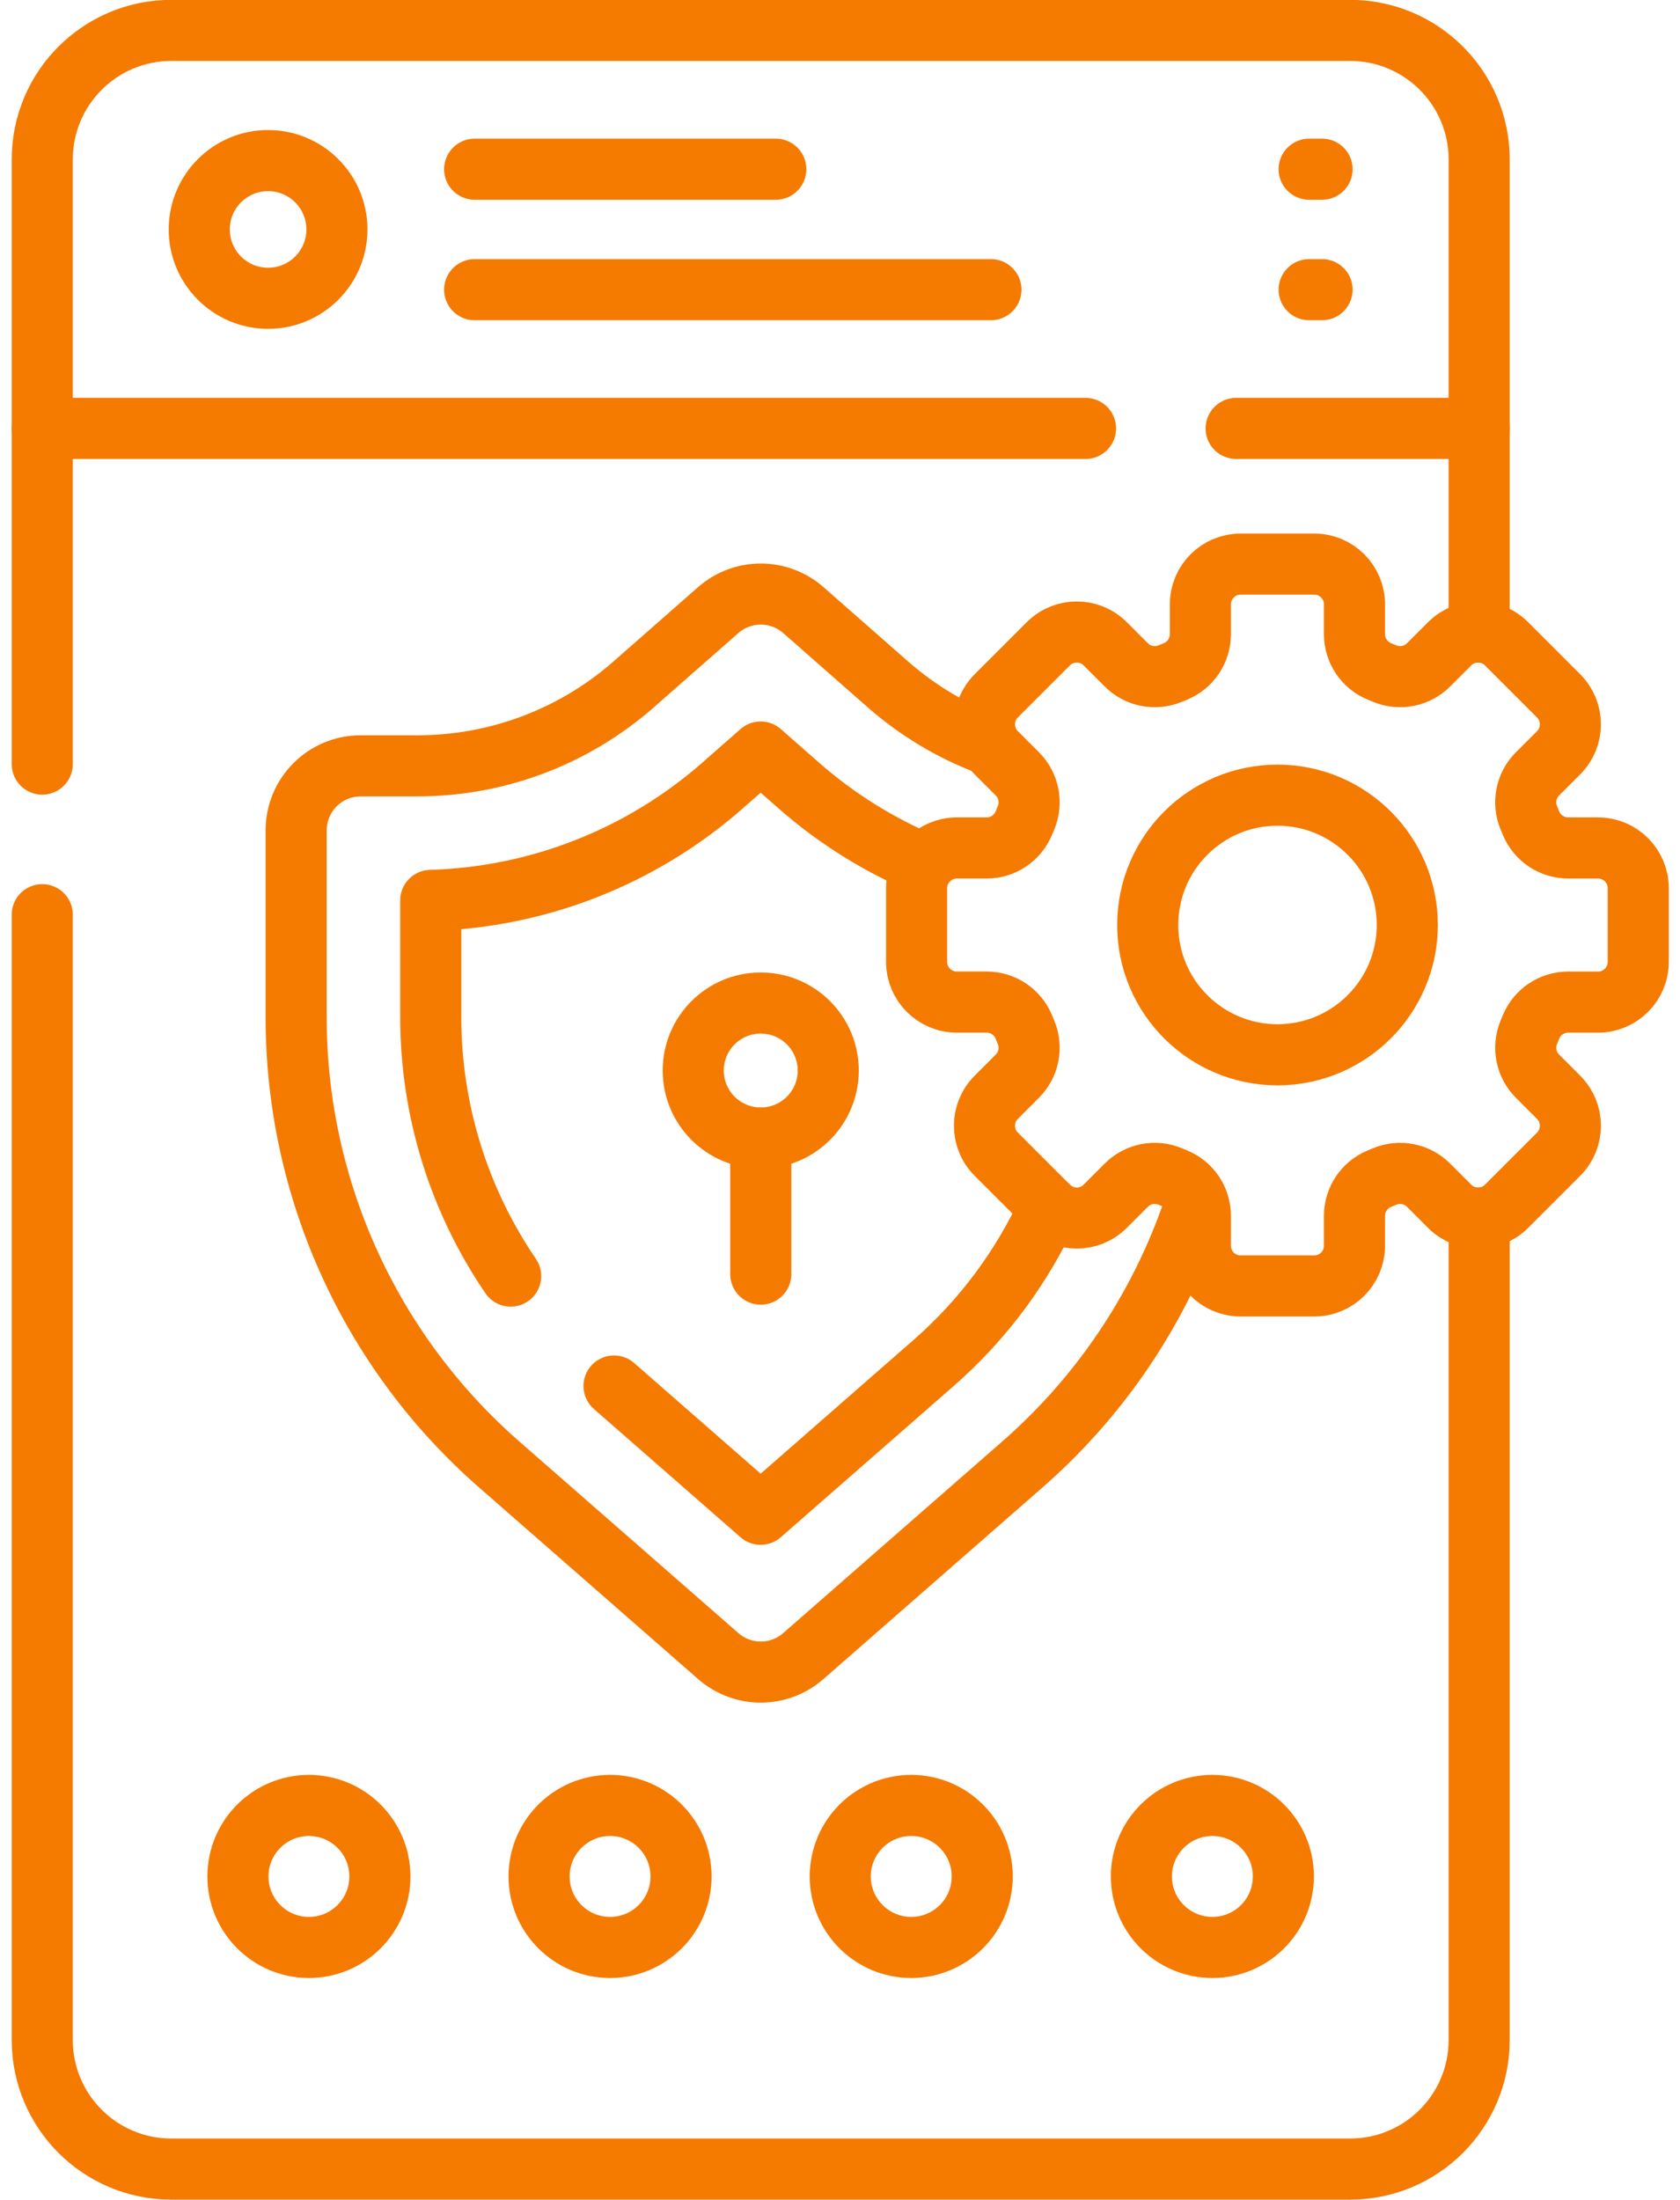 <svg width="55" height="72" viewBox="0 0 55 72" fill="none" xmlns="http://www.w3.org/2000/svg">
<path d="M42.859 5.538H43.282" stroke="#F57A00" stroke-width="2" stroke-miterlimit="10" stroke-linecap="round" stroke-linejoin="round"/>
<path d="M42.859 9.481H43.282" stroke="#F57A00" stroke-width="2" stroke-miterlimit="10" stroke-linecap="round" stroke-linejoin="round"/>
<path d="M8.777 9.763C10.021 9.763 11.03 8.754 11.03 7.51C11.03 6.265 10.021 5.256 8.777 5.256C7.532 5.256 6.523 6.265 6.523 7.51C6.523 8.754 7.532 9.763 8.777 9.763Z" stroke="#F57A00" stroke-width="2" stroke-miterlimit="10" stroke-linecap="round" stroke-linejoin="round"/>
<path d="M15.539 5.538H25.398" stroke="#F57A00" stroke-width="2" stroke-miterlimit="10" stroke-linecap="round" stroke-linejoin="round"/>
<path d="M15.539 9.481H32.441" stroke="#F57A00" stroke-width="2" stroke-miterlimit="10" stroke-linecap="round" stroke-linejoin="round"/>
<path d="M32.436 24.403C31.21 23.952 30.068 23.277 29.07 22.402L26.301 19.969C25.503 19.269 24.31 19.269 23.512 19.969L20.742 22.402C18.787 24.119 16.273 25.066 13.67 25.066H11.808C10.641 25.066 9.695 26.012 9.695 27.179V33.295C9.695 38.903 12.117 44.238 16.339 47.929L23.516 54.205C24.312 54.901 25.501 54.901 26.297 54.205L33.474 47.929C36.159 45.582 38.114 42.57 39.183 39.246" stroke="#F57A00" stroke-width="2" stroke-miterlimit="10" stroke-linejoin="round"/>
<path d="M24.906 37.248V41.702" stroke="#F57A00" stroke-width="2" stroke-miterlimit="10" stroke-linecap="round" stroke-linejoin="round"/>
<path d="M24.905 37.248C26.126 37.248 27.115 36.259 27.115 35.038C27.115 33.818 26.126 32.829 24.905 32.829C23.685 32.829 22.695 33.818 22.695 35.038C22.695 36.259 23.685 37.248 24.905 37.248Z" stroke="#F57A00" stroke-width="2" stroke-miterlimit="10" stroke-linecap="round" stroke-linejoin="round"/>
<path d="M10.113 63.74C11.396 63.74 12.437 62.7 12.437 61.416C12.437 60.133 11.396 59.092 10.113 59.092C8.83 59.092 7.789 60.133 7.789 61.416C7.789 62.7 8.83 63.74 10.113 63.74Z" stroke="#F57A00" stroke-width="2" stroke-miterlimit="10" stroke-linecap="round" stroke-linejoin="round"/>
<path d="M19.972 63.74C21.256 63.74 22.296 62.7 22.296 61.416C22.296 60.133 21.256 59.092 19.972 59.092C18.689 59.092 17.648 60.133 17.648 61.416C17.648 62.7 18.689 63.74 19.972 63.74Z" stroke="#F57A00" stroke-width="2" stroke-miterlimit="10" stroke-linecap="round" stroke-linejoin="round"/>
<path d="M29.832 63.74C31.115 63.74 32.156 62.7 32.156 61.416C32.156 60.133 31.115 59.092 29.832 59.092C28.548 59.092 27.508 60.133 27.508 61.416C27.508 62.7 28.548 63.74 29.832 63.74Z" stroke="#F57A00" stroke-width="2" stroke-miterlimit="10" stroke-linecap="round" stroke-linejoin="round"/>
<path d="M39.691 63.74C40.975 63.74 42.015 62.7 42.015 61.416C42.015 60.133 40.975 59.092 39.691 59.092C38.408 59.092 37.367 60.133 37.367 61.416C37.367 62.7 38.408 63.74 39.691 63.74Z" stroke="#F57A00" stroke-width="2" stroke-miterlimit="10" stroke-linecap="round" stroke-linejoin="round"/>
<path d="M39.298 40.773V39.795C39.298 39.262 38.978 38.782 38.486 38.579L38.308 38.505C37.816 38.301 37.25 38.414 36.873 38.79L36.182 39.481C35.668 39.996 34.834 39.996 34.32 39.481L32.615 37.776C32.101 37.262 32.101 36.429 32.615 35.915L33.306 35.223C33.683 34.847 33.795 34.281 33.592 33.789L33.518 33.611C33.314 33.119 32.834 32.798 32.302 32.798H31.324C30.597 32.798 30.008 32.209 30.008 31.482V29.07C30.008 28.343 30.597 27.754 31.324 27.754H32.302C32.834 27.754 33.314 27.433 33.518 26.941L33.592 26.764C33.795 26.272 33.683 25.706 33.306 25.329L32.615 24.638C32.101 24.124 32.101 23.29 32.615 22.776L34.321 21.071C34.835 20.557 35.668 20.557 36.182 21.071L36.873 21.762C37.25 22.138 37.816 22.251 38.308 22.047L38.486 21.974C38.978 21.77 39.298 21.29 39.298 20.758V19.78C39.298 19.053 39.888 18.463 40.615 18.463H43.026C43.754 18.463 44.343 19.053 44.343 19.78V20.758C44.343 21.29 44.664 21.77 45.156 21.974L45.333 22.047C45.825 22.251 46.391 22.138 46.768 21.762L47.459 21.071C47.973 20.557 48.807 20.557 49.321 21.071L51.026 22.776C51.54 23.29 51.54 24.124 51.026 24.638L50.335 25.329C49.958 25.706 49.846 26.272 50.05 26.764L50.123 26.942C50.327 27.433 50.807 27.754 51.339 27.754H52.317C53.044 27.754 53.633 28.344 53.633 29.071V31.482C53.633 32.209 53.044 32.799 52.317 32.799H51.339C50.807 32.799 50.327 33.119 50.123 33.611L50.05 33.789C49.846 34.281 49.958 34.847 50.335 35.224L51.026 35.915C51.54 36.429 51.54 37.263 51.026 37.777L49.321 39.482C48.807 39.996 47.973 39.996 47.459 39.482L46.768 38.791C46.391 38.414 45.825 38.302 45.333 38.505L45.156 38.579C44.664 38.783 44.343 39.263 44.343 39.795V40.773C44.343 41.5 43.753 42.089 43.026 42.089H40.615C39.888 42.089 39.298 41.5 39.298 40.773Z" stroke="#F57A00" stroke-width="2" stroke-miterlimit="10" stroke-linecap="round" stroke-linejoin="round"/>
<path d="M41.823 34.523C44.169 34.523 46.072 32.621 46.072 30.275C46.072 27.928 44.169 26.026 41.823 26.026C39.476 26.026 37.574 27.928 37.574 30.275C37.574 32.621 39.476 34.523 41.823 34.523Z" stroke="#F57A00" stroke-width="2" stroke-miterlimit="10" stroke-linecap="round" stroke-linejoin="round"/>
<path d="M40.469 14.022H48.426" stroke="#F57A00" stroke-width="2" stroke-miterlimit="10" stroke-linecap="round" stroke-linejoin="round"/>
<path d="M48.425 20.686V5.22C48.425 2.886 46.533 0.995 44.2 0.995H5.608C3.275 0.995 1.383 2.886 1.383 5.22V25.009" stroke="#F57A00" stroke-width="2" stroke-miterlimit="10" stroke-linecap="round" stroke-linejoin="round"/>
<path d="M1.383 29.938V66.769C1.383 69.103 3.275 70.994 5.608 70.994H44.2C46.533 70.994 48.425 69.103 48.425 66.769V39.865" stroke="#F57A00" stroke-width="2" stroke-miterlimit="10" stroke-linecap="round" stroke-linejoin="round"/>
<path d="M30.268 28.287C28.78 27.66 27.389 26.798 26.156 25.715L24.902 24.614L23.649 25.715C20.996 28.044 17.621 29.368 14.102 29.47V33.294C14.102 36.346 15.03 39.292 16.718 41.766" stroke="#F57A00" stroke-width="2" stroke-miterlimit="10" stroke-linecap="round" stroke-linejoin="round"/>
<path d="M20.102 45.364L24.902 49.562L30.566 44.609C32.197 43.183 33.48 41.44 34.356 39.513C34.344 39.502 34.332 39.492 34.321 39.481" stroke="#F57A00" stroke-width="2" stroke-miterlimit="10" stroke-linecap="round" stroke-linejoin="round"/>
<path d="M1.383 14.022H35.538" stroke="#F57A00" stroke-width="2" stroke-miterlimit="10" stroke-linecap="round" stroke-linejoin="round"/>
</svg>
